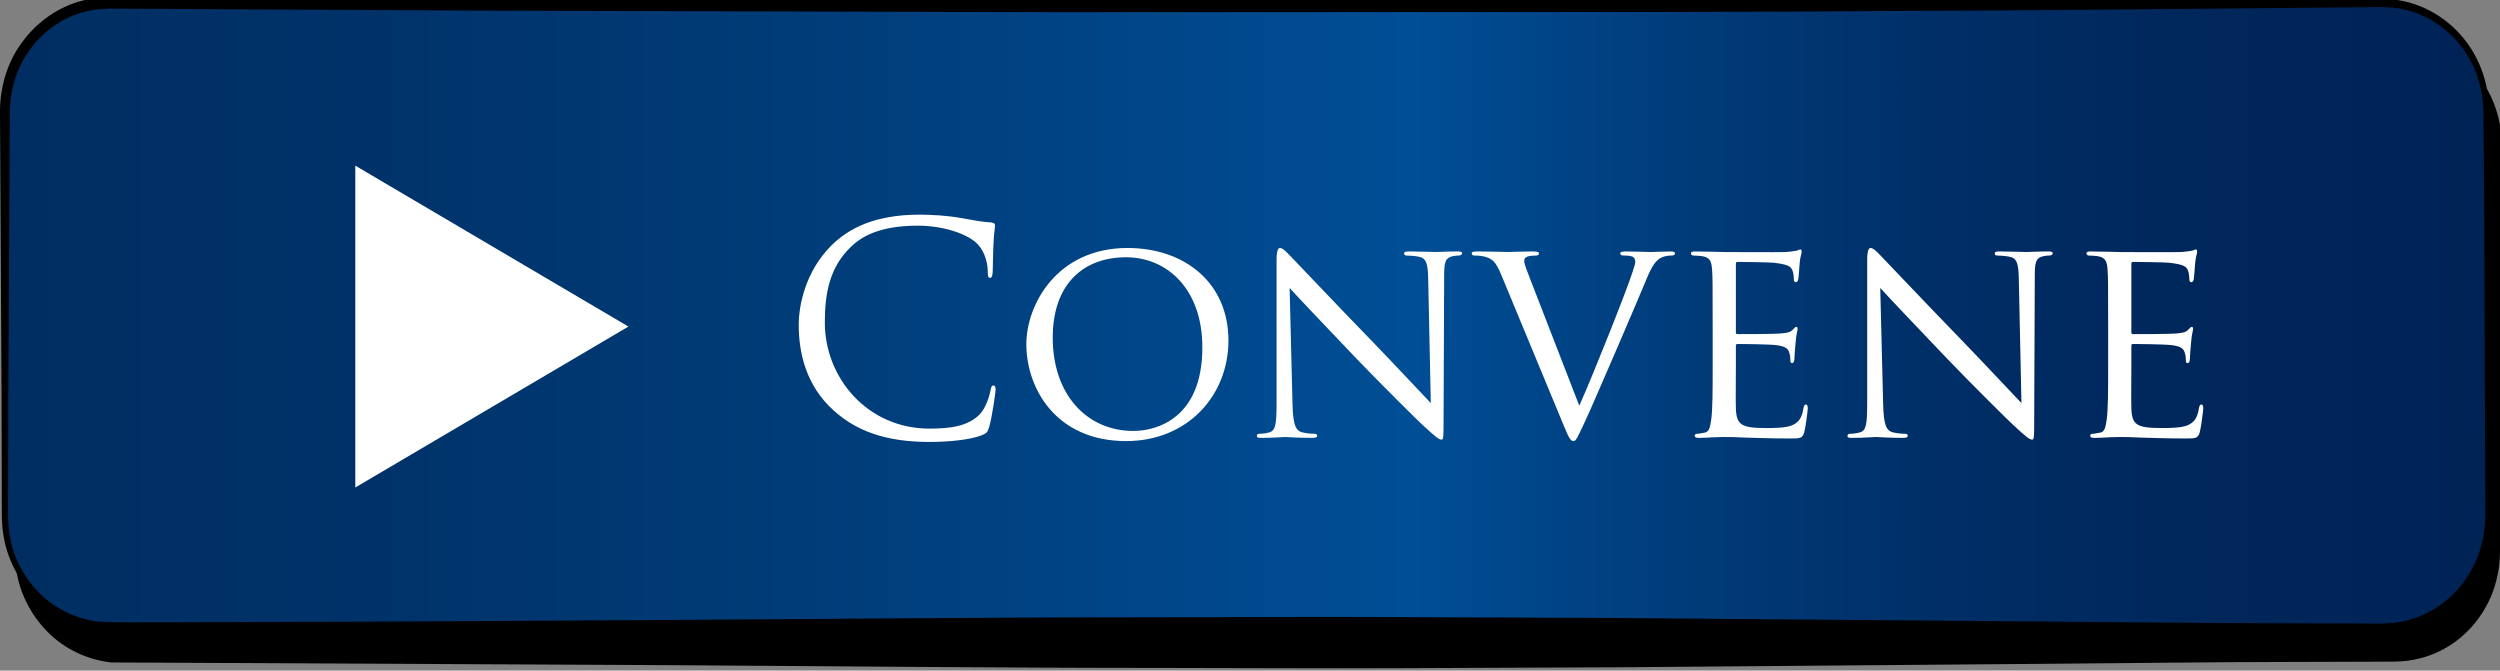 <?xml version="1.0" standalone="no"?>
<!DOCTYPE svg PUBLIC "-//W3C//DTD SVG 1.1//EN" "http://www.w3.org/Graphics/SVG/1.1/DTD/svg11.dtd">
<svg version="1.1" id="Layer_1" xmlns="http://www.w3.org/2000/svg" xmlns:xlink="http://www.w3.org/1999/xlink" x="0px" y="0px"
	 width="288px" height="77.25px" viewBox="0 0 288 77.25" enable-background="new 0 0 288 77.25" xml:space="preserve" preserveAspectRatio="none">
<rect x="0" y="0" width="288" height="77.25" fill="#808080" stroke="none"/>
<g>
	<g>
		<path d="M287.896,63.593c0,6.88-5.373,12.464-11.994,12.464H14.046c-6.624,0-11.993-5.584-11.993-12.464V16.844
			c0-6.882,5.37-12.463,11.993-12.463h261.856c6.621,0,11.994,5.581,11.994,12.463V63.593L287.896,63.593z"/>
		<path d="M288.001,63.598c0,0-0.007,0.17-0.022,0.504c-0.014,0.332-0.021,0.83-0.138,1.488c-0.21,1.293-0.661,3.278-2.141,5.396
			c-1.421,2.091-4.013,4.367-7.733,5.033c-0.912,0.183-1.9,0.205-2.882,0.203c-0.989,0.004-2.013,0.006-3.069,0.01
			c-2.111,0.007-4.356,0.014-6.729,0.021c-9.488-0.001-21.011,0.159-34.228,0.254c-13.217,0.108-28.127,0.23-44.394,0.364
			c-8.133,0.032-16.604,0.067-25.374,0.103c-8.768,0.043-17.833-0.021-27.152-0.027c-18.639,0.002-38.293-0.211-58.626-0.329
			c-20.338-0.099-41.354-0.2-62.708-0.304c-2.758-0.311-5.362-1.541-7.306-3.506c-1.94-1.947-3.264-4.524-3.643-7.265
			C1.637,64.166,1.704,62.8,1.69,61.467l-0.008-4.039c-0.006-2.695-0.011-5.393-0.017-8.093c-0.06-10.811-0.12-21.665-0.181-32.518
			c0.012-2.742,0.861-5.679,2.576-7.931c1.675-2.29,4.13-4.048,6.913-4.754c1.362-0.379,2.878-0.451,4.192-0.427l4.059-0.021
			c2.705-0.014,5.408-0.029,8.108-0.043c10.802-0.057,21.562-0.114,32.236-0.17c21.349-0.057,42.36-0.112,62.693-0.166
			c20.333,0.006,39.988,0.012,58.625,0.017c18.639-0.016,36.262,0.095,52.527,0.195c8.133,0.069,15.927,0.135,23.34,0.198
			c3.707,0.036,7.318,0.07,10.828,0.104c1.756,0.017,3.484,0.034,5.189,0.05c1.696,0.046,3.381-0.067,5.092,0.22
			c3.429,0.582,6.328,2.652,8.099,5.288c0.894,1.317,1.519,2.772,1.874,4.256c0.371,1.477,0.408,3.017,0.369,4.426
			c-0.061,5.719-0.092,10.971-0.1,15.715c-0.066,18.978-0.104,29.822-0.104,29.822V63.598z M287.793,63.593
			c0,0-0.038-10.844-0.104-29.822c-0.008-4.744-0.039-9.997-0.101-15.715c0.015-1.444-0.048-2.85-0.425-4.258
			c-0.361-1.399-0.977-2.761-1.837-3.984c-1.7-2.449-4.472-4.323-7.597-4.795c-1.558-0.242-3.252-0.108-4.957-0.122
			c-1.705,0.016-3.436,0.033-5.19,0.05c-3.511,0.034-7.121,0.068-10.828,0.104c-7.413,0.063-15.207,0.129-23.34,0.198
			c-16.267,0.1-33.89,0.211-52.526,0.195c-18.639,0.005-38.294,0.011-58.626,0.017c-20.333-0.054-41.344-0.11-62.693-0.167
			c-10.675-0.057-21.435-0.113-32.236-0.17c-2.7-0.014-5.403-0.029-8.108-0.043L15.166,5.06c-1.39-0.037-2.606,0.017-3.864,0.34
			C8.813,6.001,6.585,7.556,5.044,9.615c-0.776,1.026-1.395,2.182-1.787,3.414c-0.402,1.255-0.606,2.445-0.635,3.843
			c-0.061,10.835-0.121,21.67-0.181,32.462c-0.006,2.7-0.011,5.398-0.017,8.093l-0.008,4.039c0.007,1.353-0.06,2.693,0.142,3.974
			c0.347,2.595,1.591,5.039,3.419,6.89c1.818,1.866,4.319,3.041,6.86,3.342c2.631,0.136,5.322,0.048,7.971,0.063
			c2.658-0.006,5.309-0.014,7.954-0.021c5.29-0.015,10.553-0.029,15.784-0.043c10.463-0.059,20.799-0.115,30.965-0.173
			c20.333-0.118,39.988-0.331,58.626-0.329c9.319-0.006,18.384-0.07,27.152-0.027c8.77,0.035,17.24,0.069,25.374,0.103
			c16.267,0.133,31.177,0.255,44.394,0.364c13.217,0.096,24.738,0.254,34.228,0.254c2.373,0.007,4.618,0.014,6.729,0.021
			c2.108-0.034,4.11,0.129,5.896-0.172c3.624-0.624,6.174-2.83,7.578-4.871c1.461-2.063,1.92-4.016,2.132-5.276
			c0.116-0.637,0.13-1.137,0.146-1.471c0.019-0.333,0.026-0.502,0.026-0.502L287.793,63.593z"/>
	</g>
</g>
<g>
	<g>
		
			<linearGradient id="SVGID_1_" gradientUnits="userSpaceOnUse" x1="36.567" y1="-65.912" x2="322.411" y2="-65.912" gradientTransform="matrix(1 0 0 -1 -36 -29.75)">
			<stop  offset="0" style="stop-color:#002E62"/>
			<stop  offset="0.145" style="stop-color:#003269"/>
			<stop  offset="0.352" style="stop-color:#003E7B"/>
			<stop  offset="0.567" style="stop-color:#004E96"/>
			<stop  offset="0.674" style="stop-color:#003C7A"/>
			<stop  offset="0.784" style="stop-color:#002E66"/>
			<stop  offset="0.893" style="stop-color:#00265A"/>
			<stop  offset="1" style="stop-color:#002356"/>
		</linearGradient>
		<path fill="url(#SVGID_1_)" d="M286.411,59.533c0,6.884-5.367,12.467-11.994,12.467H12.562C5.937,72,0.567,66.417,0.567,59.533
			V12.789c0-6.882,5.37-12.466,11.995-12.466h261.855c6.627,0,11.994,5.583,11.994,12.466V59.533z"/>
		<path d="M286.516,59.538c0,0-0.008,0.169-0.022,0.503c-0.015,0.333-0.022,0.83-0.138,1.488c-0.209,1.295-0.662,3.279-2.139,5.396
			c-1.419,2.092-4.01,4.369-7.73,5.035c-0.913,0.182-1.9,0.206-2.883,0.205c-0.989,0.003-2.013,0.006-3.068,0.01
			c-2.113,0.006-4.357,0.014-6.73,0.021c-9.488-0.002-21.011,0.158-34.227,0.254c-13.217,0.107-28.128,0.23-44.395,0.363
			c-8.134,0.033-16.604,0.066-25.373,0.103c-8.77,0.043-17.834-0.021-27.153-0.026c-18.639,0.002-38.294-0.211-58.627-0.33
			c-20.338-0.098-41.354-0.199-62.708-0.303c-2.758-0.31-5.362-1.54-7.306-3.505c-1.941-1.946-3.265-4.524-3.645-7.263
			c-0.22-1.379-0.153-2.744-0.167-4.077l-0.008-4.039C0.19,50.68,0.185,47.98,0.179,45.281c-0.06-10.802-0.121-21.646-0.181-32.49
			C0.01,9.994,0.859,7.097,2.573,4.832c1.674-2.29,4.129-4.049,6.911-4.756c1.362-0.38,2.878-0.453,4.192-0.429l4.059-0.021
			c2.705-0.014,5.408-0.029,8.108-0.043c10.802-0.057,21.562-0.114,32.236-0.17c21.35-0.057,42.36-0.112,62.693-0.166
			c20.333,0.006,39.988,0.011,58.626,0.017c18.639-0.017,36.261,0.095,52.526,0.195c8.134,0.069,15.927,0.135,23.341,0.198
			c3.707,0.036,7.317,0.07,10.828,0.104c1.756,0.017,3.485,0.034,5.189,0.05c1.695,0.046,3.381-0.066,5.091,0.219
			c3.429,0.581,6.329,2.65,8.101,5.287c0.893,1.317,1.519,2.772,1.873,4.256c0.373,1.477,0.409,3.017,0.371,4.426
			c-0.062,5.718-0.093,10.971-0.101,15.715c-0.065,18.978-0.104,29.822-0.104,29.822L286.516,59.538z M286.307,59.533
			c0,0-0.037-10.844-0.104-29.822c-0.008-4.744-0.039-9.997-0.1-15.715c0.014-1.445-0.049-2.85-0.427-4.258
			c-0.36-1.399-0.977-2.761-1.838-3.984c-1.698-2.449-4.47-4.322-7.595-4.794c-1.559-0.241-3.254-0.108-4.959-0.121
			c-1.704,0.016-3.436,0.033-5.189,0.05c-3.511,0.034-7.121,0.068-10.828,0.104c-7.414,0.063-15.207,0.129-23.341,0.198
			c-16.267,0.1-33.889,0.211-52.526,0.195c-18.64,0.005-38.293,0.011-58.626,0.017C100.44,1.347,79.429,1.292,58.08,1.235
			c-10.675-0.057-21.434-0.113-32.236-0.17c-2.7-0.014-5.403-0.029-8.108-0.043L13.676,1c-1.389-0.035-2.604,0.02-3.863,0.344
			C7.325,1.946,5.097,3.501,3.557,5.561c-1.582,2.064-2.371,4.618-2.42,7.229C1.076,23.634,1.016,34.478,0.956,45.28
			c-0.006,2.7-0.011,5.397-0.017,8.093L0.93,57.412c0.007,1.354-0.061,2.693,0.143,3.974c0.348,2.593,1.592,5.037,3.421,6.888
			c1.818,1.867,4.32,3.039,6.861,3.341c2.632,0.134,5.322,0.048,7.971,0.063c2.657-0.007,5.309-0.015,7.954-0.021
			c5.29-0.016,10.553-0.029,15.785-0.045c10.463-0.059,20.799-0.115,30.965-0.172c20.333-0.119,39.988-0.332,58.627-0.33
			c9.319-0.006,18.384-0.069,27.153-0.026c8.769,0.035,17.239,0.069,25.373,0.103c16.267,0.133,31.178,0.256,44.395,0.363
			c13.216,0.096,24.738,0.256,34.227,0.254c2.372,0.008,4.617,0.014,6.73,0.021c2.107-0.034,4.109,0.129,5.896-0.172
			c3.623-0.625,6.174-2.832,7.575-4.873c1.46-2.064,1.917-4.018,2.129-5.279c0.117-0.636,0.13-1.136,0.146-1.47
			c0.018-0.333,0.026-0.503,0.026-0.503L286.307,59.533z"/>
	</g>
</g>
<g>
	<path fill="#FFFFFF" d="M96.056,47.306c-3.24-2.906-4.042-6.714-4.042-9.887c0-2.237,0.768-6.146,3.741-9.118
		c2.004-2.004,5.043-3.574,10.187-3.574c1.336,0,3.207,0.101,4.843,0.401c1.27,0.234,2.338,0.435,3.407,0.501
		c0.367,0.034,0.434,0.167,0.434,0.368c0,0.268-0.1,0.668-0.167,1.87c-0.067,1.103-0.067,2.939-0.1,3.44
		c-0.034,0.501-0.1,0.701-0.301,0.701c-0.234,0-0.267-0.233-0.267-0.701c0-1.303-0.535-2.672-1.403-3.407
		c-1.169-1.002-3.741-1.903-6.68-1.903c-4.442,0-6.514,1.303-7.683,2.438c-2.438,2.338-3.006,5.311-3.006,8.718
		c0,6.379,4.91,12.224,12.058,12.224c2.505,0,4.476-0.301,5.812-1.67c0.701-0.735,1.136-2.204,1.236-2.806
		c0.067-0.367,0.134-0.501,0.334-0.501c0.167,0,0.234,0.233,0.234,0.501c0,0.233-0.401,3.14-0.735,4.275
		c-0.201,0.635-0.267,0.701-0.869,0.969c-1.336,0.534-3.875,0.768-6.012,0.768C102.068,50.912,98.695,49.677,96.056,47.306z"/>
	<path fill="#FFFFFF" d="M129.893,28.568c6.614,0,11.624,4.041,11.624,10.654c0,6.347-4.71,11.591-11.791,11.591
		c-8.05,0-11.49-6.046-11.49-11.156C118.235,35.081,121.776,28.568,129.893,28.568z M130.561,49.644c2.639,0,7.95-1.403,7.95-9.62
		c0-6.813-4.142-10.387-8.785-10.387c-4.91,0-8.451,3.073-8.451,9.252C121.275,45.502,125.25,49.644,130.561,49.644z"/>
	<path fill="#FFFFFF" d="M148.898,46.57c0.067,2.338,0.335,3.04,1.136,3.24c0.535,0.134,1.203,0.167,1.47,0.167
		c0.134,0,0.234,0.1,0.234,0.233c0,0.167-0.2,0.234-0.534,0.234c-1.671,0-2.84-0.101-3.106-0.101c-0.268,0-1.504,0.101-2.84,0.101
		c-0.3,0-0.467-0.034-0.467-0.234c0-0.134,0.1-0.233,0.233-0.233c0.233,0,0.769-0.033,1.202-0.167
		c0.735-0.2,0.835-0.969,0.835-3.541V30.003c0-1.136,0.167-1.436,0.401-1.436c0.334,0,0.835,0.567,1.136,0.868
		c0.468,0.468,4.743,5.01,9.285,9.687c2.906,3.005,6.046,6.379,6.947,7.314l-0.3-14.228c-0.034-1.837-0.201-2.472-1.103-2.639
		c-0.534-0.101-1.202-0.134-1.437-0.134c-0.2,0-0.233-0.167-0.233-0.268c0-0.167,0.233-0.2,0.567-0.2
		c1.336,0,2.739,0.066,3.073,0.066s1.303-0.066,2.505-0.066c0.301,0,0.534,0.033,0.534,0.2c0,0.101-0.133,0.268-0.334,0.268
		c-0.134,0-0.367,0-0.701,0.066c-0.969,0.2-1.035,0.769-1.035,2.472l-0.067,16.633c0,1.871-0.033,2.038-0.233,2.038
		c-0.301,0-0.602-0.234-2.238-1.737c-0.301-0.267-4.542-4.442-7.648-7.682c-3.407-3.574-6.714-7.047-7.616-8.049L148.898,46.57z"/>
	<path fill="#FFFFFF" d="M181.934,46.737c1.703-3.808,5.544-13.494,6.179-15.531c0.134-0.435,0.268-0.835,0.268-1.069
		c0-0.233-0.101-0.501-0.401-0.602c-0.334-0.1-0.668-0.1-1.002-0.1c-0.167,0-0.334-0.101-0.334-0.234
		c0-0.167,0.201-0.233,0.668-0.233c1.17,0,2.506,0.066,2.873,0.066c0.167,0,1.437-0.066,2.305-0.066c0.301,0,0.468,0.066,0.468,0.2
		s-0.101,0.268-0.334,0.268c-0.201,0-0.869,0-1.403,0.334c-0.4,0.268-0.868,0.668-1.637,2.605c-0.334,0.802-1.771,4.208-3.273,7.681
		c-1.804,4.143-3.106,7.215-3.774,8.618c-0.802,1.703-0.969,2.138-1.269,2.138c-0.334,0-0.535-0.367-1.103-1.737l-7.215-17.402
		c-0.668-1.603-1.068-1.903-2.037-2.138c-0.468-0.1-0.969-0.1-1.136-0.1s-0.234-0.167-0.234-0.268c0-0.167,0.301-0.2,0.769-0.2
		c1.403,0,3.073,0.066,3.44,0.066c0.301,0,1.604-0.066,2.739-0.066c0.534,0,0.801,0.066,0.801,0.2s-0.1,0.268-0.3,0.268
		c-0.334,0-0.802,0.033-1.069,0.134c-0.301,0.133-0.334,0.3-0.334,0.501c0,0.367,0.367,1.235,0.802,2.371L181.934,46.737z"/>
	<path fill="#FFFFFF" d="M197.298,37.185c0-4.409,0-5.211-0.066-6.112c-0.066-0.969-0.233-1.437-1.202-1.57
		c-0.234-0.033-0.735-0.066-1.002-0.066c-0.101,0-0.234-0.134-0.234-0.234c0-0.167,0.134-0.233,0.468-0.233
		c1.336,0,3.24,0.066,3.407,0.066c0.2,0,6.346,0.034,7.014,0c0.568-0.033,1.103-0.133,1.337-0.167
		c0.133-0.033,0.267-0.133,0.4-0.133c0.101,0,0.134,0.133,0.134,0.267c0,0.2-0.167,0.534-0.234,1.336
		c-0.033,0.268-0.1,1.537-0.167,1.871c-0.033,0.134-0.133,0.301-0.267,0.301c-0.167,0-0.234-0.134-0.234-0.368
		c0-0.2-0.033-0.668-0.167-1.002c-0.2-0.468-0.501-0.668-2.104-0.868c-0.501-0.066-3.908-0.101-4.242-0.101
		c-0.134,0-0.167,0.101-0.167,0.301v7.716c0,0.2,0,0.301,0.167,0.301c0.367,0,4.242,0,4.91-0.067c0.701-0.066,1.136-0.1,1.436-0.4
		c0.201-0.2,0.334-0.367,0.435-0.367s0.167,0.066,0.167,0.233s-0.167,0.635-0.233,1.57c-0.067,0.567-0.134,1.637-0.134,1.837
		c0,0.233-0.067,0.534-0.268,0.534c-0.134,0-0.2-0.1-0.2-0.267c0-0.268,0-0.568-0.134-0.936c-0.101-0.401-0.367-0.735-1.503-0.868
		c-0.802-0.101-3.941-0.134-4.442-0.134c-0.167,0-0.2,0.1-0.2,0.2v2.371c0,0.969-0.033,4.275,0,4.844
		c0.066,1.903,0.601,2.271,3.507,2.271c0.769,0,2.171,0,2.939-0.301c0.769-0.334,1.169-0.835,1.336-1.971
		c0.066-0.334,0.134-0.435,0.301-0.435s0.2,0.234,0.2,0.435s-0.233,2.138-0.4,2.739c-0.201,0.734-0.501,0.734-1.637,0.734
		c-2.205,0-3.908-0.066-5.11-0.101c-1.236-0.066-2.005-0.066-2.438-0.066c-0.067,0-0.635,0-1.27,0.033
		c-0.567,0.033-1.235,0.067-1.703,0.067c-0.301,0-0.468-0.067-0.468-0.234c0-0.1,0.066-0.233,0.233-0.233
		c0.268,0,0.635-0.101,0.902-0.134c0.567-0.101,0.635-0.668,0.768-1.503c0.167-1.169,0.167-3.407,0.167-6.146V37.185z"/>
	<path fill="#FFFFFF" d="M216.938,46.57c0.066,2.338,0.334,3.04,1.136,3.24c0.534,0.134,1.202,0.167,1.47,0.167
		c0.134,0,0.233,0.1,0.233,0.233c0,0.167-0.2,0.234-0.534,0.234c-1.67,0-2.839-0.101-3.106-0.101s-1.503,0.101-2.839,0.101
		c-0.301,0-0.468-0.034-0.468-0.234c0-0.134,0.101-0.233,0.233-0.233c0.234,0,0.769-0.033,1.203-0.167
		c0.734-0.2,0.835-0.969,0.835-3.541V30.003c0-1.136,0.167-1.436,0.4-1.436c0.334,0,0.835,0.567,1.136,0.868
		c0.468,0.468,4.743,5.01,9.286,9.687c2.905,3.005,6.045,6.379,6.947,7.314l-0.301-14.228c-0.033-1.837-0.2-2.472-1.103-2.639
		c-0.534-0.101-1.202-0.134-1.436-0.134c-0.201,0-0.234-0.167-0.234-0.268c0-0.167,0.234-0.2,0.568-0.2
		c1.336,0,2.738,0.066,3.072,0.066s1.303-0.066,2.506-0.066c0.3,0,0.534,0.033,0.534,0.2c0,0.101-0.134,0.268-0.334,0.268
		c-0.134,0-0.367,0-0.701,0.066c-0.969,0.2-1.036,0.769-1.036,2.472l-0.066,16.633c0,1.871-0.033,2.038-0.234,2.038
		c-0.3,0-0.601-0.234-2.237-1.737c-0.301-0.267-4.543-4.442-7.649-7.682c-3.406-3.574-6.714-7.047-7.615-8.049L216.938,46.57z"/>
	<path fill="#FFFFFF" d="M242.858,37.185c0-4.409,0-5.211-0.066-6.112c-0.066-0.969-0.233-1.437-1.202-1.57
		c-0.234-0.033-0.735-0.066-1.002-0.066c-0.101,0-0.234-0.134-0.234-0.234c0-0.167,0.134-0.233,0.468-0.233
		c1.336,0,3.24,0.066,3.407,0.066c0.2,0,6.346,0.034,7.014,0c0.568-0.033,1.103-0.133,1.337-0.167
		c0.133-0.033,0.267-0.133,0.4-0.133c0.101,0,0.134,0.133,0.134,0.267c0,0.2-0.167,0.534-0.234,1.336
		c-0.033,0.268-0.1,1.537-0.167,1.871c-0.033,0.134-0.133,0.301-0.267,0.301c-0.167,0-0.234-0.134-0.234-0.368
		c0-0.2-0.033-0.668-0.167-1.002c-0.2-0.468-0.501-0.668-2.104-0.868c-0.501-0.066-3.908-0.101-4.242-0.101
		c-0.134,0-0.167,0.101-0.167,0.301v7.716c0,0.2,0,0.301,0.167,0.301c0.367,0,4.242,0,4.91-0.067c0.701-0.066,1.136-0.1,1.436-0.4
		c0.201-0.2,0.334-0.367,0.435-0.367s0.167,0.066,0.167,0.233s-0.167,0.635-0.233,1.57c-0.067,0.567-0.134,1.637-0.134,1.837
		c0,0.233-0.067,0.534-0.268,0.534c-0.134,0-0.2-0.1-0.2-0.267c0-0.268,0-0.568-0.134-0.936c-0.101-0.401-0.367-0.735-1.503-0.868
		c-0.802-0.101-3.941-0.134-4.442-0.134c-0.167,0-0.2,0.1-0.2,0.2v2.371c0,0.969-0.033,4.275,0,4.844
		c0.066,1.903,0.601,2.271,3.507,2.271c0.769,0,2.171,0,2.939-0.301c0.769-0.334,1.169-0.835,1.336-1.971
		c0.066-0.334,0.134-0.435,0.301-0.435s0.2,0.234,0.2,0.435s-0.233,2.138-0.4,2.739c-0.201,0.734-0.501,0.734-1.637,0.734
		c-2.205,0-3.908-0.066-5.11-0.101c-1.236-0.066-2.005-0.066-2.438-0.066c-0.067,0-0.635,0-1.27,0.033
		c-0.567,0.033-1.235,0.067-1.703,0.067c-0.301,0-0.468-0.067-0.468-0.234c0-0.1,0.066-0.233,0.233-0.233
		c0.268,0,0.635-0.101,0.902-0.134c0.567-0.101,0.635-0.668,0.768-1.503c0.167-1.169,0.167-3.407,0.167-6.146V37.185z"/>
</g>
<polygon fill="#FFFFFF" points="72.392,37.62 56.66,46.89 40.932,56.157 40.932,37.62 40.932,19.083 56.66,28.352 "/>
</svg>
